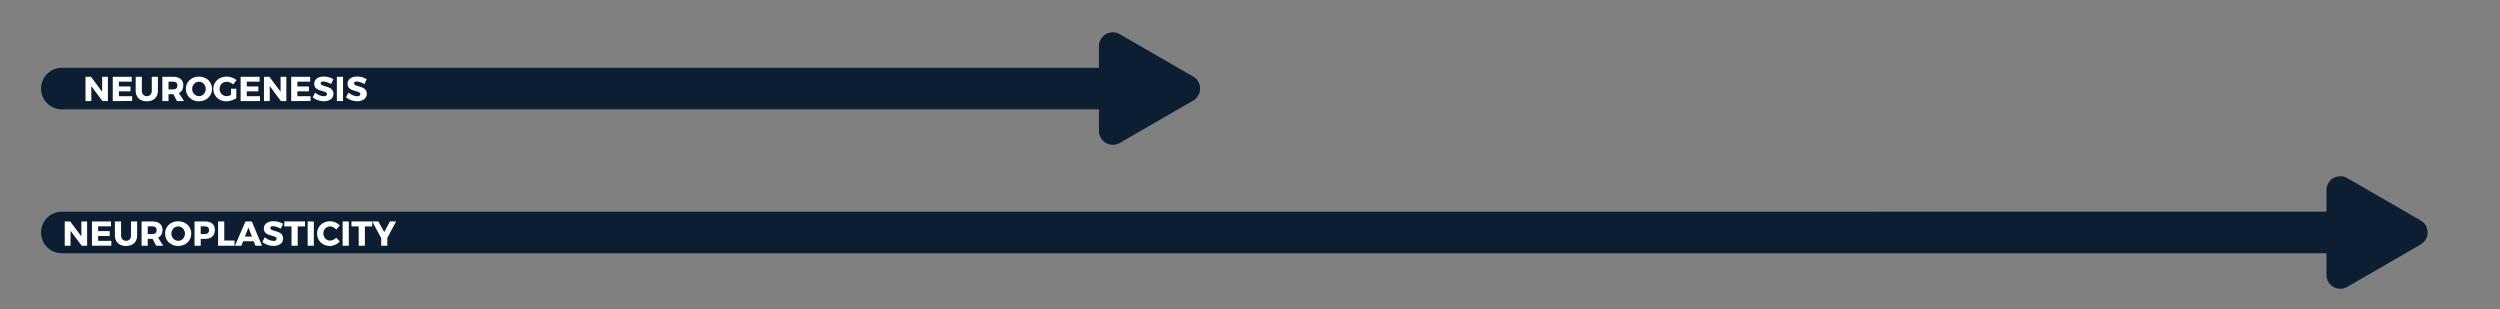 <?xml version="1.0" encoding="utf-8"?>
<!-- Generator: Adobe Illustrator 16.0.0, SVG Export Plug-In . SVG Version: 6.00 Build 0)  -->
<!DOCTYPE svg PUBLIC "-//W3C//DTD SVG 1.1//EN" "http://www.w3.org/Graphics/SVG/1.1/DTD/svg11.dtd">
<svg version="1.1" id="Layer_1" xmlns="http://www.w3.org/2000/svg" xmlns:xlink="http://www.w3.org/1999/xlink" x="0px" y="0px"
	 width="792px" height="98px" viewBox="0 0 792 98" enable-background="new 0 0 792 98" xml:space="preserve">
<rect x="0" y="0" width="792" height="98" fill="#808080" stroke="none"/>
<path fill="#0D1E32" d="M378,24.256l-23.267-13.433c-1.357-0.784-3.031-0.784-4.389,0c-1.358,0.784-2.195,2.233-2.195,3.802v6.848
	H19.585c-3.637,0-6.585,2.948-6.585,6.585c0,3.636,2.948,6.584,6.585,6.584h328.564v6.848c0,1.568,0.837,3.018,2.195,3.801
	c0.679,0.393,1.437,0.588,2.195,0.588c0.757,0,1.515-0.196,2.193-0.588L378,31.859c1.358-0.784,2.195-2.233,2.195-3.801
	S379.358,25.041,378,24.256z"/>
<path fill="#0D1E32" d="M766.874,69.85l-23.267-13.433c-1.357-0.784-3.031-0.784-4.389,0c-1.358,0.784-2.195,2.233-2.195,3.802
	v6.848H19.585c-3.637,0-6.585,2.948-6.585,6.585s2.948,6.585,6.585,6.585h717.438v6.848c0,1.568,0.837,3.018,2.195,3.802
	c0.679,0.392,1.437,0.588,2.195,0.588c0.757,0,1.515-0.196,2.193-0.588l23.267-13.433c1.358-0.784,2.195-2.233,2.195-3.802
	S768.232,70.634,766.874,69.85z"/>
<g>
	<path fill="#FFFFFF" d="M32.459,32.009l-3.533-4.729v4.729h-1.832v-7.68h1.723l3.544,4.74v-4.74h1.821v7.68H32.459z"/>
	<path fill="#FFFFFF" d="M37.673,25.864v1.525h3.665v1.536h-3.665v1.547h4.18v1.536H35.72v-7.68h6.013v1.536H37.673z"/>
	<path fill="#FFFFFF" d="M50.029,28.783c0,2.03-1.351,3.314-3.5,3.314c-2.162,0-3.545-1.284-3.545-3.314v-4.454h1.954v4.454
		c0,1.042,0.669,1.679,1.602,1.679c0.922,0,1.547-0.637,1.547-1.679v-4.454h1.942V28.783z"/>
	<path fill="#FFFFFF" d="M54.925,29.847h-0.056h-1.48v2.162h-1.954v-7.68h3.435c2.03,0,3.193,0.965,3.193,2.677
		c0,1.174-0.494,2.019-1.394,2.469l1.613,2.535h-2.217L54.925,29.847z M54.869,28.311c0.846,0,1.339-0.428,1.339-1.24
		c0-0.801-0.493-1.207-1.339-1.207h-1.48v2.447H54.869z"/>
	<path fill="#FFFFFF" d="M67.182,28.158c0,2.238-1.777,3.939-4.158,3.939c-2.37,0-4.146-1.69-4.146-3.939
		c0-2.239,1.776-3.895,4.146-3.895C65.404,24.263,67.182,25.93,67.182,28.158z M60.873,28.168c0,1.294,0.999,2.293,2.173,2.293
		c1.185,0,2.129-0.999,2.129-2.293s-0.944-2.271-2.129-2.271C61.86,25.897,60.873,26.874,60.873,28.168z"/>
	<path fill="#FFFFFF" d="M74.864,28.103v2.996c-0.823,0.582-2.117,0.999-3.192,0.999c-2.337,0-4.104-1.69-4.104-3.928
		c0-2.227,1.811-3.906,4.235-3.906c1.141,0,2.348,0.438,3.137,1.141l-1.097,1.328c-0.56-0.516-1.338-0.834-2.051-0.834
		c-1.263,0-2.228,0.987-2.228,2.271c0,1.306,0.977,2.293,2.248,2.293c0.396,0,0.9-0.143,1.361-0.373v-1.986H74.864z"/>
	<path fill="#FFFFFF" d="M78.18,25.864v1.525h3.665v1.536H78.18v1.547h4.181v1.536h-6.133v-7.68h6.012v1.536H78.18z"/>
	<path fill="#FFFFFF" d="M88.989,32.009l-3.533-4.729v4.729h-1.832v-7.68h1.723l3.544,4.74v-4.74h1.821v7.68H88.989z"/>
	<path fill="#FFFFFF" d="M94.203,25.864v1.525h3.665v1.536h-3.665v1.547h4.18v1.536H92.25v-7.68h6.013v1.536H94.203z"/>
	<path fill="#FFFFFF" d="M105.626,25.097l-0.734,1.525c-0.812-0.472-1.833-0.801-2.457-0.801c-0.505,0-0.846,0.187-0.846,0.56
		c0,1.327,4.06,0.57,4.06,3.346c0,1.536-1.36,2.348-3.072,2.348c-1.283,0-2.601-0.482-3.511-1.229l0.757-1.503
		c0.79,0.691,1.975,1.152,2.776,1.152c0.614,0,0.998-0.23,0.998-0.669c0-1.361-4.06-0.549-4.06-3.27
		c0-1.416,1.219-2.315,3.062-2.315C103.706,24.24,104.836,24.581,105.626,25.097z"/>
	<path fill="#FFFFFF" d="M106.715,32.009v-7.68h1.953v7.68H106.715z"/>
	<path fill="#FFFFFF" d="M116.185,25.097l-0.735,1.525c-0.812-0.472-1.832-0.801-2.458-0.801c-0.505,0-0.845,0.187-0.845,0.56
		c0,1.327,4.06,0.57,4.06,3.346c0,1.536-1.36,2.348-3.072,2.348c-1.283,0-2.6-0.482-3.511-1.229l0.757-1.503
		c0.79,0.691,1.976,1.152,2.776,1.152c0.614,0,0.998-0.23,0.998-0.669c0-1.361-4.06-0.549-4.06-3.27
		c0-1.416,1.218-2.315,3.062-2.315C114.264,24.24,115.395,24.581,116.185,25.097z"/>
</g>
<g>
	<path fill="#FFFFFF" d="M25.875,77.841l-3.533-4.729v4.729H20.51V70.16h1.722l3.545,4.741V70.16h1.821v7.681H25.875z"/>
	<path fill="#FFFFFF" d="M31.088,71.696v1.525h3.665v1.536h-3.665v1.547h4.182v1.536h-6.134V70.16h6.013v1.537H31.088z"/>
	<path fill="#FFFFFF" d="M43.445,74.615c0,2.03-1.35,3.314-3.501,3.314c-2.161,0-3.544-1.284-3.544-3.314V70.16h1.953v4.455
		c0,1.042,0.67,1.679,1.602,1.679c0.922,0,1.547-0.636,1.547-1.679V70.16h1.943V74.615z"/>
	<path fill="#FFFFFF" d="M48.341,75.679h-0.056h-1.481v2.162h-1.952V70.16h3.434c2.03,0,3.193,0.966,3.193,2.678
		c0,1.173-0.494,2.018-1.394,2.468l1.612,2.535h-2.216L48.341,75.679z M48.285,74.143c0.845,0,1.339-0.428,1.339-1.24
		c0-0.801-0.494-1.207-1.339-1.207h-1.481v2.447H48.285z"/>
	<path fill="#FFFFFF" d="M60.598,73.99c0,2.238-1.777,3.939-4.158,3.939c-2.37,0-4.147-1.69-4.147-3.939
		c0-2.238,1.777-3.896,4.147-3.896C58.82,70.094,60.598,71.762,60.598,73.99z M54.289,74c0,1.295,0.998,2.293,2.172,2.293
		c1.185,0,2.129-0.998,2.129-2.293c0-1.294-0.944-2.271-2.129-2.271S54.289,72.706,54.289,74z"/>
	<path fill="#FFFFFF" d="M64.978,70.16c1.964,0,3.094,0.966,3.094,2.678c0,1.799-1.13,2.841-3.094,2.841h-1.394v2.162h-1.953V70.16
		H64.978z M63.584,74.143h1.295c0.856,0,1.35-0.428,1.35-1.24c0-0.801-0.493-1.207-1.35-1.207h-1.295V74.143z"/>
	<path fill="#FFFFFF" d="M74.307,76.206v1.635h-5.213V70.16h1.953v6.046H74.307z"/>
	<path fill="#FFFFFF" d="M77.018,76.425l-0.56,1.416h-2.009l3.313-7.681h2.008l3.237,7.681h-2.084l-0.55-1.416H77.018z
		 M78.706,72.103l-1.118,2.842h2.216L78.706,72.103z"/>
	<path fill="#FFFFFF" d="M89.67,70.928l-0.735,1.525c-0.812-0.472-1.832-0.801-2.458-0.801c-0.504,0-0.845,0.187-0.845,0.56
		c0,1.328,4.06,0.571,4.06,3.347c0,1.536-1.36,2.348-3.072,2.348c-1.283,0-2.6-0.482-3.511-1.229l0.757-1.503
		c0.79,0.691,1.976,1.152,2.776,1.152c0.614,0,0.998-0.23,0.998-0.669c0-1.36-4.06-0.549-4.06-3.27c0-1.416,1.218-2.315,3.062-2.315
		C87.75,70.072,88.88,70.412,89.67,70.928z"/>
	<path fill="#FFFFFF" d="M94.312,71.729v6.112h-1.953v-6.112h-2.293v-1.58h6.562v1.58H94.312z"/>
	<path fill="#FFFFFF" d="M97.463,77.841V70.16h1.953v7.681H97.463z"/>
	<path fill="#FFFFFF" d="M107.646,71.389l-1.131,1.338c-0.505-0.614-1.25-0.999-1.931-0.999c-1.218,0-2.14,0.966-2.14,2.228
		c0,1.284,0.922,2.261,2.14,2.261c0.647,0,1.394-0.351,1.931-0.9l1.142,1.207c-0.823,0.845-2.041,1.405-3.171,1.405
		c-2.315,0-4.038-1.701-4.038-3.95c0-2.216,1.767-3.884,4.104-3.884C105.693,70.094,106.878,70.599,107.646,71.389z"/>
	<path fill="#FFFFFF" d="M108.547,77.841V70.16h1.953v7.681H108.547z"/>
	<path fill="#FFFFFF" d="M115.592,71.729v6.112h-1.953v-6.112h-2.293v-1.58h6.562v1.58H115.592z"/>
	<path fill="#FFFFFF" d="M122.703,77.841h-1.941v-2.425l-2.842-5.256h1.953l1.854,3.347l1.812-3.347h1.952l-2.787,5.201V77.841z"/>
</g>
</svg>
